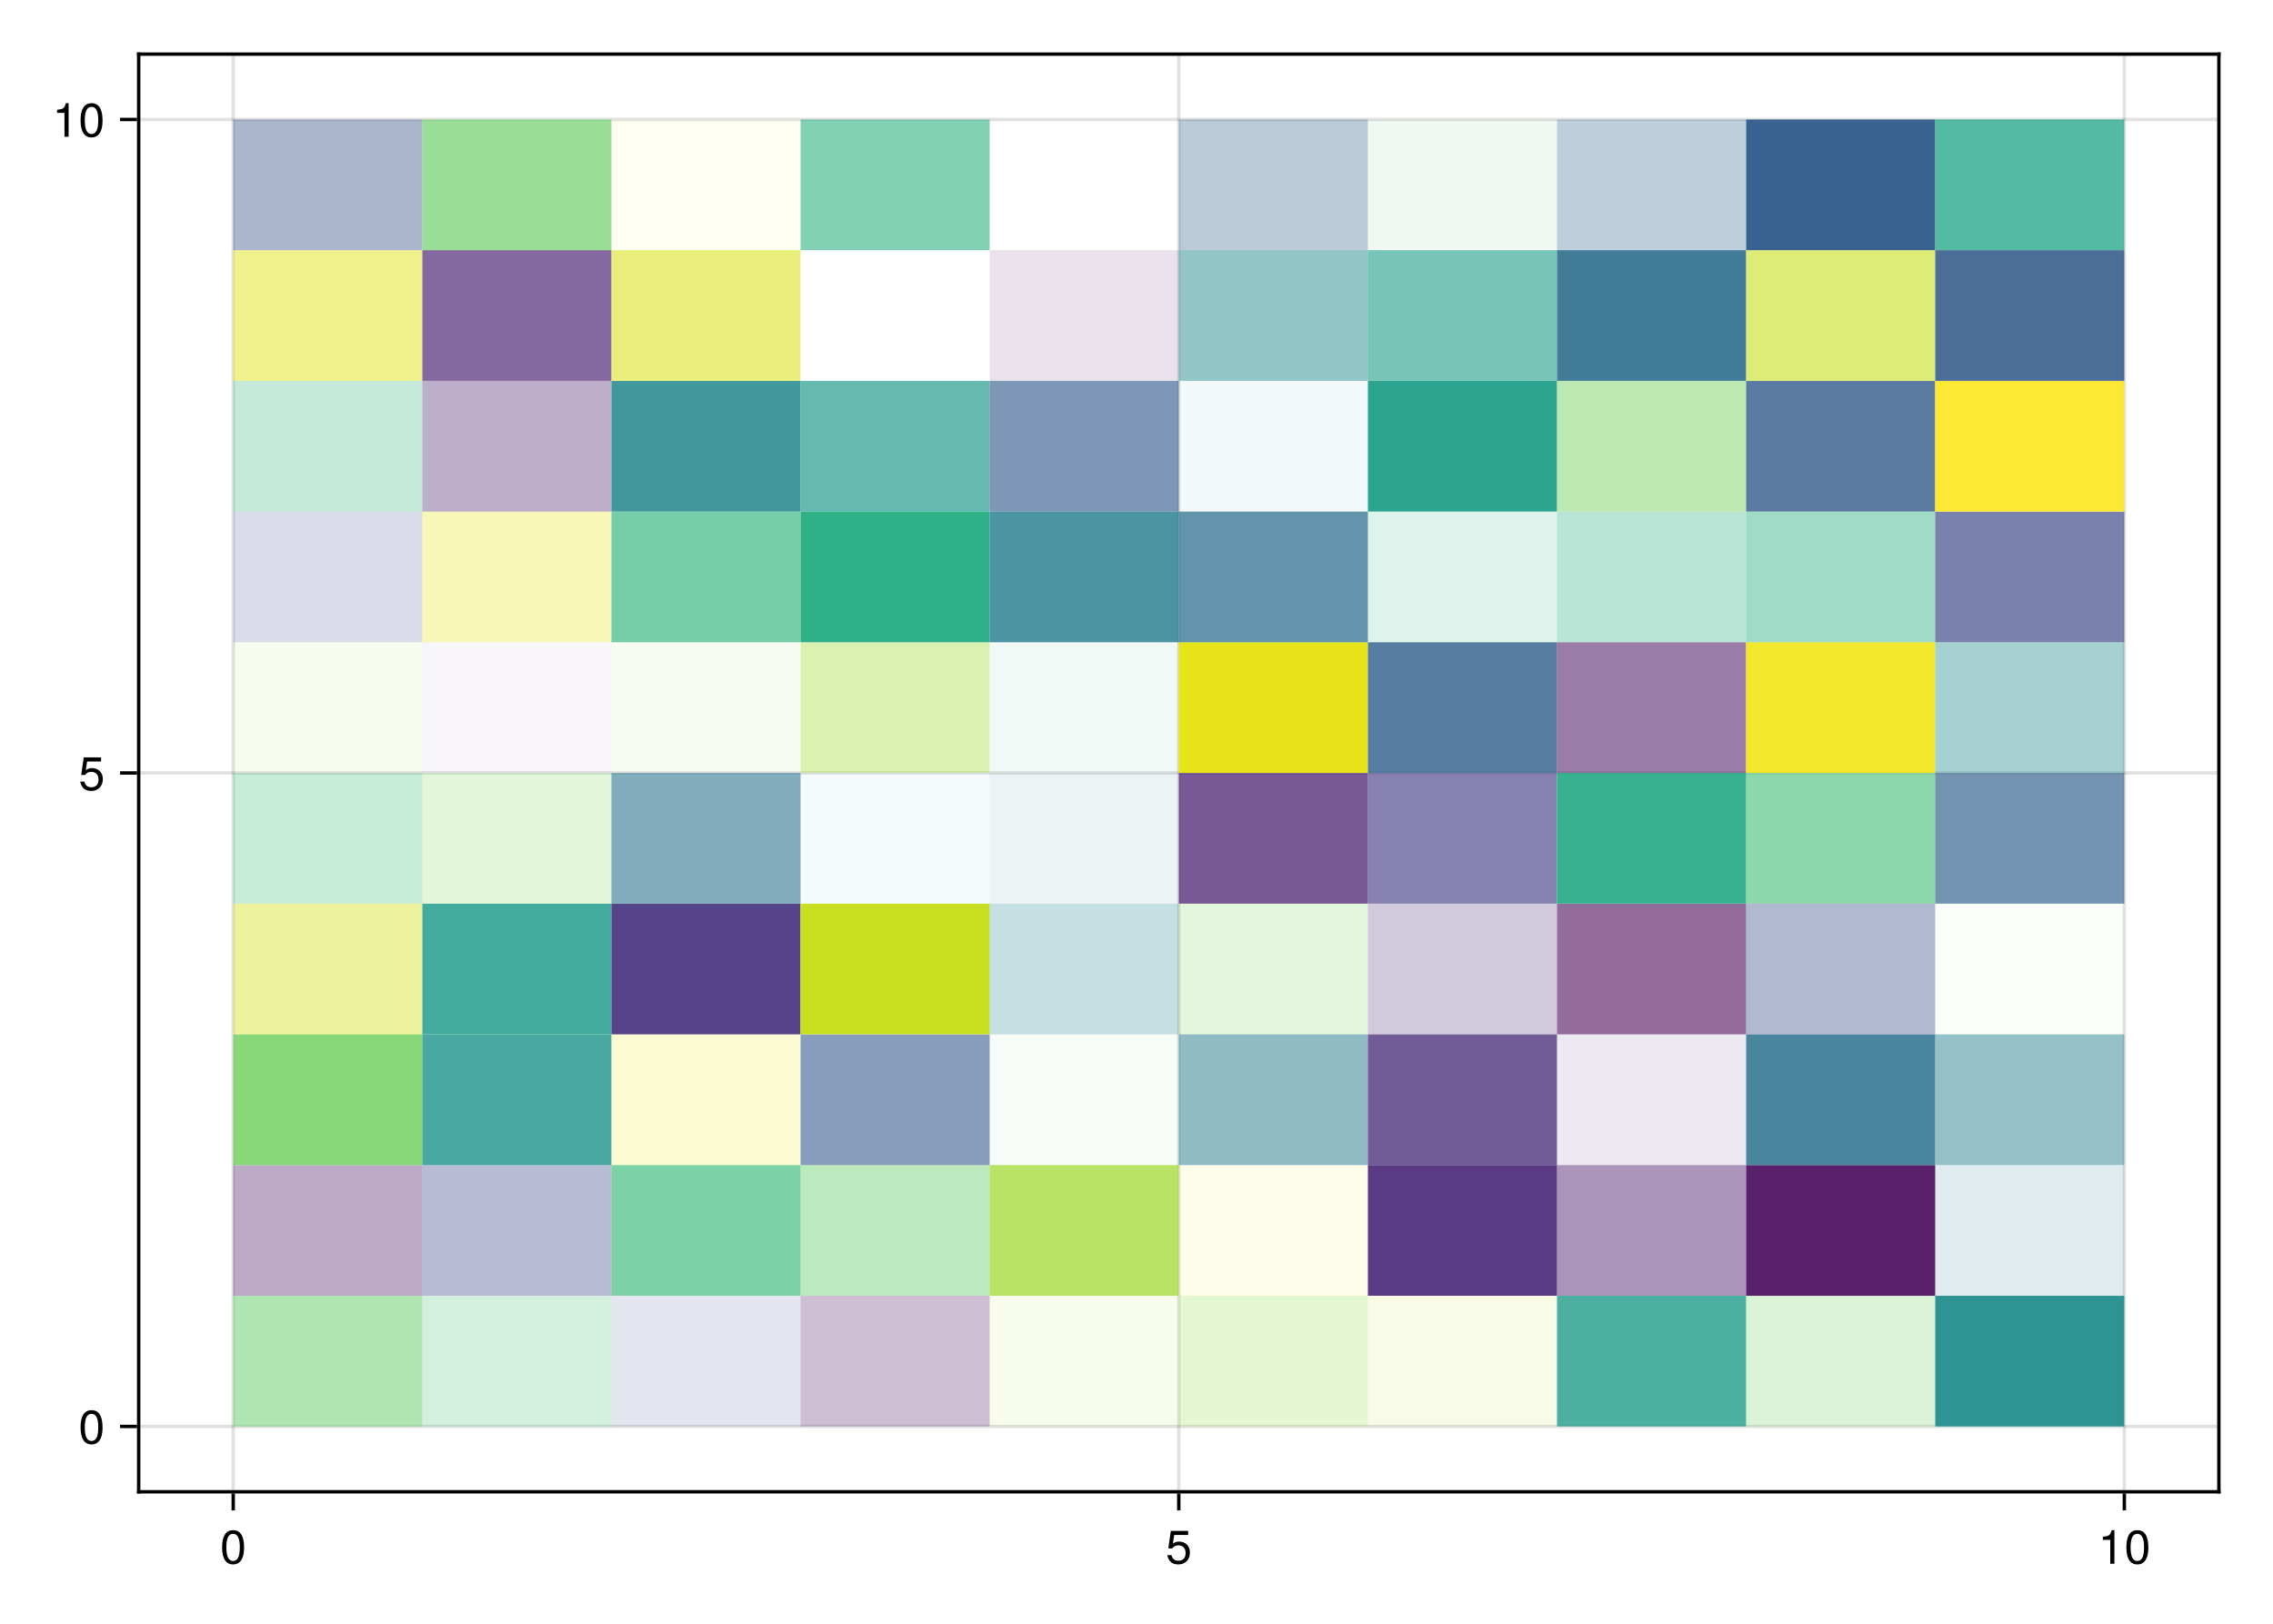 <?xml version="1.0" encoding="UTF-8"?>
<svg xmlns="http://www.w3.org/2000/svg" xmlns:xlink="http://www.w3.org/1999/xlink" width="504pt" height="360pt" viewBox="0 0 504 360" version="1.1">
<defs>
<g>
<symbol overflow="visible" id="glyph0-0-0ba9a9f0">
<path style="stroke:none;" d="M 0.203 -7.656 C 0.203 -7.656 0.203 0 0.203 0 C 0.203 0 4.938 0 4.938 0 C 4.938 0 4.938 -7.656 4.938 -7.656 C 4.938 -7.656 0.203 -7.656 0.203 -7.656 Z M 0.75 -0.547 C 0.75 -0.547 0.75 -7.109 0.75 -7.109 C 0.75 -7.109 4.391 -7.109 4.391 -7.109 C 4.391 -7.109 4.391 -0.547 4.391 -0.547 C 4.391 -0.547 0.75 -0.547 0.75 -0.547 Z M 0.75 -0.547 "/>
</symbol>
<symbol overflow="visible" id="glyph0-1-0ba9a9f0">
<path style="stroke:none;" d="M 5.328 -3.578 C 5.328 -1.141 4.469 0.156 2.891 0.156 C 1.297 0.156 0.453 -1.141 0.453 -3.641 C 0.453 -6.141 1.281 -7.438 2.891 -7.438 C 4.5 -7.438 5.328 -6.156 5.328 -3.578 Z M 4.375 -3.672 C 4.375 -5.656 3.891 -6.625 2.891 -6.625 C 1.891 -6.625 1.391 -5.672 1.391 -3.641 C 1.391 -1.594 1.891 -0.609 2.859 -0.609 C 3.891 -0.609 4.375 -1.547 4.375 -3.672 Z M 4.375 -3.672 "/>
</symbol>
<symbol overflow="visible" id="glyph1-0-0ba9a9f0">
<path style="stroke:none;" d="M 0.203 -7.656 C 0.203 -7.656 0.203 0 0.203 0 C 0.203 0 4.938 0 4.938 0 C 4.938 0 4.938 -7.656 4.938 -7.656 C 4.938 -7.656 0.203 -7.656 0.203 -7.656 Z M 0.75 -0.547 C 0.75 -0.547 0.75 -7.109 0.75 -7.109 C 0.75 -7.109 4.391 -7.109 4.391 -7.109 C 4.391 -7.109 4.391 -0.547 4.391 -0.547 C 4.391 -0.547 0.75 -0.547 0.75 -0.547 Z M 0.75 -0.547 "/>
</symbol>
<symbol overflow="visible" id="glyph1-1-0ba9a9f0">
<path style="stroke:none;" d="M 5.391 -2.469 C 5.391 -0.891 4.344 0.156 2.828 0.156 C 1.516 0.156 0.672 -0.438 0.375 -1.906 C 0.375 -1.906 1.297 -1.906 1.297 -1.906 C 1.516 -1.078 2 -0.656 2.812 -0.656 C 3.828 -0.656 4.438 -1.266 4.438 -2.344 C 4.438 -3.438 3.812 -4.078 2.812 -4.078 C 2.234 -4.078 1.875 -3.906 1.453 -3.391 C 1.453 -3.391 0.594 -3.391 0.594 -3.391 C 0.594 -3.391 1.156 -7.281 1.156 -7.281 C 1.156 -7.281 5 -7.281 5 -7.281 C 5 -7.281 5 -6.375 5 -6.375 C 5 -6.375 1.906 -6.375 1.906 -6.375 C 1.906 -6.375 1.609 -4.453 1.609 -4.453 C 2.031 -4.766 2.453 -4.906 2.984 -4.906 C 4.406 -4.906 5.391 -3.938 5.391 -2.469 Z M 5.391 -2.469 "/>
</symbol>
<symbol overflow="visible" id="glyph2-0-0ba9a9f0">
<path style="stroke:none;" d="M 0.203 -7.656 C 0.203 -7.656 0.203 0 0.203 0 C 0.203 0 4.938 0 4.938 0 C 4.938 0 4.938 -7.656 4.938 -7.656 C 4.938 -7.656 0.203 -7.656 0.203 -7.656 Z M 0.75 -0.547 C 0.75 -0.547 0.75 -7.109 0.75 -7.109 C 0.75 -7.109 4.391 -7.109 4.391 -7.109 C 4.391 -7.109 4.391 -0.547 4.391 -0.547 C 4.391 -0.547 0.75 -0.547 0.75 -0.547 Z M 0.75 -0.547 "/>
</symbol>
<symbol overflow="visible" id="glyph2-1-0ba9a9f0">
<path style="stroke:none;" d="M 3.641 0 C 3.641 0 2.719 0 2.719 0 C 2.719 0 2.719 -5.297 2.719 -5.297 C 2.719 -5.297 1.078 -5.297 1.078 -5.297 C 1.078 -5.297 1.078 -5.969 1.078 -5.969 C 2.5 -6.141 2.703 -6.297 3.031 -7.438 C 3.031 -7.438 3.641 -7.438 3.641 -7.438 C 3.641 -7.438 3.641 0 3.641 0 Z M 3.641 0 "/>
</symbol>
<symbol overflow="visible" id="glyph2-2-0ba9a9f0">
<path style="stroke:none;" d="M 5.328 -3.578 C 5.328 -1.141 4.469 0.156 2.891 0.156 C 1.297 0.156 0.453 -1.141 0.453 -3.641 C 0.453 -6.141 1.281 -7.438 2.891 -7.438 C 4.5 -7.438 5.328 -6.156 5.328 -3.578 Z M 4.375 -3.672 C 4.375 -5.656 3.891 -6.625 2.891 -6.625 C 1.891 -6.625 1.391 -5.672 1.391 -3.641 C 1.391 -1.594 1.891 -0.609 2.859 -0.609 C 3.891 -0.609 4.375 -1.547 4.375 -3.672 Z M 4.375 -3.672 "/>
</symbol>
<symbol overflow="visible" id="glyph3-0-0ba9a9f0">
<path style="stroke:none;" d="M 0.203 -7.656 C 0.203 -7.656 0.203 0 0.203 0 C 0.203 0 4.938 0 4.938 0 C 4.938 0 4.938 -7.656 4.938 -7.656 C 4.938 -7.656 0.203 -7.656 0.203 -7.656 Z M 0.75 -0.547 C 0.75 -0.547 0.75 -7.109 0.75 -7.109 C 0.75 -7.109 4.391 -7.109 4.391 -7.109 C 4.391 -7.109 4.391 -0.547 4.391 -0.547 C 4.391 -0.547 0.75 -0.547 0.75 -0.547 Z M 0.75 -0.547 "/>
</symbol>
<symbol overflow="visible" id="glyph3-1-0ba9a9f0">
<path style="stroke:none;" d="M 5.328 -3.578 C 5.328 -1.141 4.469 0.156 2.891 0.156 C 1.297 0.156 0.453 -1.141 0.453 -3.641 C 0.453 -6.141 1.281 -7.438 2.891 -7.438 C 4.5 -7.438 5.328 -6.156 5.328 -3.578 Z M 4.375 -3.672 C 4.375 -5.656 3.891 -6.625 2.891 -6.625 C 1.891 -6.625 1.391 -5.672 1.391 -3.641 C 1.391 -1.594 1.891 -0.609 2.859 -0.609 C 3.891 -0.609 4.375 -1.547 4.375 -3.672 Z M 4.375 -3.672 "/>
</symbol>
<symbol overflow="visible" id="glyph4-0-0ba9a9f0">
<path style="stroke:none;" d="M 0.203 -7.656 C 0.203 -7.656 0.203 0 0.203 0 C 0.203 0 4.938 0 4.938 0 C 4.938 0 4.938 -7.656 4.938 -7.656 C 4.938 -7.656 0.203 -7.656 0.203 -7.656 Z M 0.75 -0.547 C 0.75 -0.547 0.75 -7.109 0.75 -7.109 C 0.75 -7.109 4.391 -7.109 4.391 -7.109 C 4.391 -7.109 4.391 -0.547 4.391 -0.547 C 4.391 -0.547 0.75 -0.547 0.75 -0.547 Z M 0.75 -0.547 "/>
</symbol>
<symbol overflow="visible" id="glyph4-1-0ba9a9f0">
<path style="stroke:none;" d="M 5.391 -2.469 C 5.391 -0.891 4.344 0.156 2.828 0.156 C 1.516 0.156 0.672 -0.438 0.375 -1.906 C 0.375 -1.906 1.297 -1.906 1.297 -1.906 C 1.516 -1.078 2 -0.656 2.812 -0.656 C 3.828 -0.656 4.438 -1.266 4.438 -2.344 C 4.438 -3.438 3.812 -4.078 2.812 -4.078 C 2.234 -4.078 1.875 -3.906 1.453 -3.391 C 1.453 -3.391 0.594 -3.391 0.594 -3.391 C 0.594 -3.391 1.156 -7.281 1.156 -7.281 C 1.156 -7.281 5 -7.281 5 -7.281 C 5 -7.281 5 -6.375 5 -6.375 C 5 -6.375 1.906 -6.375 1.906 -6.375 C 1.906 -6.375 1.609 -4.453 1.609 -4.453 C 2.031 -4.766 2.453 -4.906 2.984 -4.906 C 4.406 -4.906 5.391 -3.938 5.391 -2.469 Z M 5.391 -2.469 "/>
</symbol>
<symbol overflow="visible" id="glyph4-2-0ba9a9f0">
<path style="stroke:none;" d="M 5.328 -3.578 C 5.328 -1.141 4.469 0.156 2.891 0.156 C 1.297 0.156 0.453 -1.141 0.453 -3.641 C 0.453 -6.141 1.281 -7.438 2.891 -7.438 C 4.5 -7.438 5.328 -6.156 5.328 -3.578 Z M 4.375 -3.672 C 4.375 -5.656 3.891 -6.625 2.891 -6.625 C 1.891 -6.625 1.391 -5.672 1.391 -3.641 C 1.391 -1.594 1.891 -0.609 2.859 -0.609 C 3.891 -0.609 4.375 -1.547 4.375 -3.672 Z M 4.375 -3.672 "/>
</symbol>
<symbol overflow="visible" id="glyph5-0-0ba9a9f0">
<path style="stroke:none;" d="M 0.203 -7.656 C 0.203 -7.656 0.203 0 0.203 0 C 0.203 0 4.938 0 4.938 0 C 4.938 0 4.938 -7.656 4.938 -7.656 C 4.938 -7.656 0.203 -7.656 0.203 -7.656 Z M 0.75 -0.547 C 0.75 -0.547 0.75 -7.109 0.75 -7.109 C 0.75 -7.109 4.391 -7.109 4.391 -7.109 C 4.391 -7.109 4.391 -0.547 4.391 -0.547 C 4.391 -0.547 0.75 -0.547 0.75 -0.547 Z M 0.75 -0.547 "/>
</symbol>
<symbol overflow="visible" id="glyph5-1-0ba9a9f0">
<path style="stroke:none;" d="M 3.641 0 C 3.641 0 2.719 0 2.719 0 C 2.719 0 2.719 -5.297 2.719 -5.297 C 2.719 -5.297 1.078 -5.297 1.078 -5.297 C 1.078 -5.297 1.078 -5.969 1.078 -5.969 C 2.5 -6.141 2.703 -6.297 3.031 -7.438 C 3.031 -7.438 3.641 -7.438 3.641 -7.438 C 3.641 -7.438 3.641 0 3.641 0 Z M 3.641 0 "/>
</symbol>
</g>
</defs>
<g id="surface1-0ba9a9f0">
<rect x="0" y="0" width="504" height="360" style="fill:rgb(100%,100%,100%);fill-opacity:1;stroke:none;"/>
<path style=" stroke:none;fill-rule:nonzero;fill:rgb(100%,100%,100%);fill-opacity:1;" d="M 30.75 330.75 L 492 330.75 L 492 12 L 30.75 12 Z M 30.75 330.75 "/>
<path style="fill:none;stroke-width:1;stroke-linecap:butt;stroke-linejoin:miter;stroke:rgb(0%,0%,0%);stroke-opacity:0.12;stroke-miterlimit:1.155;" d="M 68.953 441 L 68.953 16 " transform="matrix(0.75,0,0,0.75,0,0)"/>
<path style="fill:none;stroke-width:1;stroke-linecap:butt;stroke-linejoin:miter;stroke:rgb(0%,0%,0%);stroke-opacity:0.12;stroke-miterlimit:1.155;" d="M 348.5 441 L 348.5 16 " transform="matrix(0.75,0,0,0.75,0,0)"/>
<path style="fill:none;stroke-width:1;stroke-linecap:butt;stroke-linejoin:miter;stroke:rgb(0%,0%,0%);stroke-opacity:0.12;stroke-miterlimit:1.155;" d="M 628.047 441 L 628.047 16 " transform="matrix(0.75,0,0,0.75,0,0)"/>
<path style="fill:none;stroke-width:1;stroke-linecap:butt;stroke-linejoin:miter;stroke:rgb(0%,0%,0%);stroke-opacity:0.12;stroke-miterlimit:1.155;" d="M 41 421.682 L 656 421.682 " transform="matrix(0.75,0,0,0.75,0,0)"/>
<path style="fill:none;stroke-width:1;stroke-linecap:butt;stroke-linejoin:miter;stroke:rgb(0%,0%,0%);stroke-opacity:0.12;stroke-miterlimit:1.155;" d="M 41 228.5 L 656 228.5 " transform="matrix(0.75,0,0,0.75,0,0)"/>
<path style="fill:none;stroke-width:1;stroke-linecap:butt;stroke-linejoin:miter;stroke:rgb(0%,0%,0%);stroke-opacity:0.12;stroke-miterlimit:1.155;" d="M 41 35.318 L 656 35.318 " transform="matrix(0.75,0,0,0.75,0,0)"/>
<g style="fill:rgb(0%,0%,0%);fill-opacity:1;">
  <use xlink:href="#glyph0-1-0ba9a9f0" x="48.797" y="346.693"/>
</g>
<g style="fill:rgb(0%,0%,0%);fill-opacity:1;">
  <use xlink:href="#glyph1-1-0ba9a9f0" x="258.456" y="346.693"/>
</g>
<g style="fill:rgb(0%,0%,0%);fill-opacity:1;">
  <use xlink:href="#glyph2-1-0ba9a9f0" x="465.196" y="346.693"/>
</g>
<g style="fill:rgb(0%,0%,0%);fill-opacity:1;">
  <use xlink:href="#glyph2-2-0ba9a9f0" x="471.034" y="346.693"/>
</g>
<g style="fill:rgb(0%,0%,0%);fill-opacity:1;">
  <use xlink:href="#glyph3-1-0ba9a9f0" x="17.412" y="320.089"/>
</g>
<g style="fill:rgb(0%,0%,0%);fill-opacity:1;">
  <use xlink:href="#glyph4-1-0ba9a9f0" x="17.412" y="175.202"/>
</g>
<g style="fill:rgb(0%,0%,0%);fill-opacity:1;">
  <use xlink:href="#glyph5-1-0ba9a9f0" x="11.574" y="30.316"/>
</g>
<g style="fill:rgb(0%,0%,0%);fill-opacity:1;">
  <use xlink:href="#glyph4-2-0ba9a9f0" x="17.412" y="30.316"/>
</g>
<path style=" stroke:none;fill-rule:nonzero;fill:rgb(36.259%,78.66%,38.674%);fill-opacity:0.492;" d="M 51.715 316.262 L 93.648 316.262 L 93.648 287.285 L 51.715 287.285 Z M 51.715 316.262 "/>
<path style=" stroke:none;fill-rule:nonzero;fill:rgb(28.101%,8.008%,40.343%);fill-opacity:0.36;" d="M 51.715 287.285 L 93.648 287.285 L 93.648 258.309 L 51.715 258.309 Z M 51.715 287.285 "/>
<path style=" stroke:none;fill-rule:nonzero;fill:rgb(42.853%,80.774%,34.794%);fill-opacity:0.807;" d="M 51.715 258.309 L 93.648 258.309 L 93.648 229.328 L 51.715 229.328 Z M 51.715 258.309 "/>
<path style=" stroke:none;fill-rule:nonzero;fill:rgb(83.921%,88.652%,10.152%);fill-opacity:0.432;" d="M 51.715 229.328 L 93.648 229.328 L 93.648 200.352 L 51.715 200.352 Z M 51.715 229.328 "/>
<path style=" stroke:none;fill-rule:nonzero;fill:rgb(22.765%,72.955%,46.21%);fill-opacity:0.287;" d="M 51.715 200.352 L 93.648 200.352 L 93.648 171.375 L 51.715 171.375 Z M 51.715 200.352 "/>
<path style=" stroke:none;fill-rule:nonzero;fill:rgb(58.497%,84.651%,25.035%);fill-opacity:0.082;" d="M 51.715 171.375 L 93.648 171.375 L 93.648 142.398 L 51.715 142.398 Z M 51.715 171.375 "/>
<path style=" stroke:none;fill-rule:nonzero;fill:rgb(24.344%,29.131%,53.829%);fill-opacity:0.189;" d="M 51.715 142.398 L 93.648 142.398 L 93.648 113.422 L 51.715 113.422 Z M 51.715 142.398 "/>
<path style=" stroke:none;fill-rule:nonzero;fill:rgb(17.235%,69.542%,49.299%);fill-opacity:0.279;" d="M 51.715 113.422 L 93.648 113.422 L 93.648 84.441 L 51.715 84.441 Z M 51.715 113.422 "/>
<path style=" stroke:none;fill-rule:nonzero;fill:rgb(88.932%,89.275%,9.567%);fill-opacity:0.5;" d="M 51.715 84.441 L 93.648 84.441 L 93.648 55.465 L 51.715 55.465 Z M 51.715 84.441 "/>
<path style=" stroke:none;fill-rule:nonzero;fill:rgb(23.314%,31.486%,54.413%);fill-opacity:0.424;" d="M 51.715 55.465 L 93.648 55.465 L 93.648 26.488 L 51.715 26.488 Z M 51.715 55.465 "/>
<path style=" stroke:none;fill-rule:nonzero;fill:rgb(25.512%,74.326%,44.707%);fill-opacity:0.233;" d="M 93.648 316.262 L 135.578 316.262 L 135.578 287.285 L 93.648 287.285 Z M 93.648 316.262 "/>
<path style=" stroke:none;fill-rule:nonzero;fill:rgb(24.493%,28.778%,53.729%);fill-opacity:0.372;" d="M 93.648 287.285 L 135.578 287.285 L 135.578 258.309 L 93.648 258.309 Z M 93.648 287.285 "/>
<path style=" stroke:none;fill-rule:nonzero;fill:rgb(12.383%,58.024%,54.777%);fill-opacity:0.81;" d="M 93.648 258.309 L 135.578 258.309 L 135.578 229.328 L 93.648 229.328 Z M 93.648 258.309 "/>
<path style=" stroke:none;fill-rule:nonzero;fill:rgb(11.957%,60.652%,54.052%);fill-opacity:0.834;" d="M 93.648 229.328 L 135.578 229.328 L 135.578 200.352 L 93.648 200.352 Z M 93.648 229.328 "/>
<path style=" stroke:none;fill-rule:nonzero;fill:rgb(49.953%,82.71%,30.456%);fill-opacity:0.213;" d="M 93.648 200.352 L 135.578 200.352 L 135.578 171.375 L 93.648 171.375 Z M 93.648 200.352 "/>
<path style=" stroke:none;fill-rule:nonzero;fill:rgb(28.321%,11.844%,43.853%);fill-opacity:0.046;" d="M 93.648 171.375 L 135.578 171.375 L 135.578 142.398 L 93.648 142.398 Z M 93.648 171.375 "/>
<path style=" stroke:none;fill-rule:nonzero;fill:rgb(88.436%,89.214%,9.535%);fill-opacity:0.308;" d="M 93.648 142.398 L 135.578 142.398 L 135.578 113.422 L 93.648 113.422 Z M 93.648 142.398 "/>
<path style=" stroke:none;fill-rule:nonzero;fill:rgb(28.321%,11.845%,43.854%);fill-opacity:0.356;" d="M 93.648 113.422 L 135.578 113.422 L 135.578 84.441 L 93.648 84.441 Z M 93.648 113.422 "/>
<path style=" stroke:none;fill-rule:nonzero;fill:rgb(28.322%,12.214%,44.176%);fill-opacity:0.668;" d="M 93.648 84.441 L 135.578 84.441 L 135.578 55.465 L 93.648 55.465 Z M 93.648 84.441 "/>
<path style=" stroke:none;fill-rule:nonzero;fill:rgb(38.554%,79.435%,37.341%);fill-opacity:0.645;" d="M 93.648 55.465 L 135.578 55.465 L 135.578 26.488 L 93.648 26.488 Z M 93.648 55.465 "/>
<path style=" stroke:none;fill-rule:nonzero;fill:rgb(25.688%,25.733%,52.702%);fill-opacity:0.136;" d="M 135.578 316.262 L 177.512 316.262 L 177.512 287.285 L 135.578 287.285 Z M 135.578 316.262 "/>
<path style=" stroke:none;fill-rule:nonzero;fill:rgb(21.073%,72.025%,47.139%);fill-opacity:0.651;" d="M 135.578 287.285 L 177.512 287.285 L 177.512 258.309 L 135.578 258.309 Z M 135.578 287.285 "/>
<path style=" stroke:none;fill-rule:nonzero;fill:rgb(92.903%,89.77%,10.528%);fill-opacity:0.199;" d="M 135.578 258.309 L 177.512 258.309 L 177.512 229.328 L 135.578 229.328 Z M 135.578 258.309 "/>
<path style=" stroke:none;fill-rule:nonzero;fill:rgb(27.434%,19.877%,49.834%);fill-opacity:0.914;" d="M 135.578 229.328 L 177.512 229.328 L 177.512 200.352 L 135.578 200.352 Z M 135.578 229.328 "/>
<path style=" stroke:none;fill-rule:nonzero;fill:rgb(16.919%,45.737%,55.805%);fill-opacity:0.589;" d="M 135.578 200.352 L 177.512 200.352 L 177.512 171.375 L 135.578 171.375 Z M 135.578 200.352 "/>
<path style=" stroke:none;fill-rule:nonzero;fill:rgb(44.134%,81.148%,34.024%);fill-opacity:0.064;" d="M 135.578 171.375 L 177.512 171.375 L 177.512 142.398 L 135.578 142.398 Z M 135.578 171.375 "/>
<path style=" stroke:none;fill-rule:nonzero;fill:rgb(18.265%,70.276%,48.705%);fill-opacity:0.659;" d="M 135.578 142.398 L 177.512 142.398 L 177.512 113.422 L 135.578 113.422 Z M 135.578 142.398 "/>
<path style=" stroke:none;fill-rule:nonzero;fill:rgb(13.963%,53.254%,55.542%);fill-opacity:0.865;" d="M 135.578 113.422 L 177.512 113.422 L 177.512 84.441 L 135.578 84.441 Z M 135.578 113.422 "/>
<path style=" stroke:none;fill-rule:nonzero;fill:rgb(85.765%,88.883%,9.718%);fill-opacity:0.573;" d="M 135.578 84.441 L 177.512 84.441 L 177.512 55.465 L 135.578 55.465 Z M 135.578 84.441 "/>
<path style=" stroke:none;fill-rule:nonzero;fill:rgb(98.944%,90.563%,14.108%);fill-opacity:0.053;" d="M 135.578 55.465 L 177.512 55.465 L 177.512 26.488 L 135.578 26.488 Z M 135.578 55.465 "/>
<path style=" stroke:none;fill-rule:nonzero;fill:rgb(27.043%,1.652%,34.348%);fill-opacity:0.255;" d="M 177.512 316.262 L 219.441 316.262 L 219.441 287.285 L 177.512 287.285 Z M 177.512 316.262 "/>
<path style=" stroke:none;fill-rule:nonzero;fill:rgb(37.551%,79.102%,37.926%);fill-opacity:0.414;" d="M 177.512 287.285 L 219.441 287.285 L 219.441 258.309 L 177.512 258.309 Z M 177.512 287.285 "/>
<path style=" stroke:none;fill-rule:nonzero;fill:rgb(21.38%,35.668%,55.132%);fill-opacity:0.597;" d="M 177.512 258.309 L 219.441 258.309 L 219.441 229.328 L 177.512 229.328 Z M 177.512 258.309 "/>
<path style=" stroke:none;fill-rule:nonzero;fill:rgb(78.732%,87.982%,12.334%);fill-opacity:0.981;" d="M 177.512 229.328 L 219.441 229.328 L 219.441 200.352 L 177.512 200.352 Z M 177.512 229.328 "/>
<path style=" stroke:none;fill-rule:nonzero;fill:rgb(13.003%,65.133%,52.164%);fill-opacity:0.046;" d="M 177.512 200.352 L 219.441 200.352 L 219.441 171.375 L 177.512 171.375 Z M 177.512 200.352 "/>
<path style=" stroke:none;fill-rule:nonzero;fill:rgb(63.963%,85.703%,21.484%);fill-opacity:0.39;" d="M 177.512 171.375 L 219.441 171.375 L 219.441 142.398 L 177.512 142.398 Z M 177.512 171.375 "/>
<path style=" stroke:none;fill-rule:nonzero;fill:rgb(14.802%,67.447%,50.8%);fill-opacity:0.953;" d="M 177.512 142.398 L 219.441 142.398 L 219.441 113.422 L 177.512 113.422 Z M 177.512 142.398 "/>
<path style=" stroke:none;fill-rule:nonzero;fill:rgb(11.955%,60.678%,54.044%);fill-opacity:0.687;" d="M 177.512 113.422 L 219.441 113.422 L 219.441 84.441 L 177.512 84.441 Z M 177.512 113.422 "/>
<path style=" stroke:none;fill-rule:nonzero;fill:rgb(16.642%,69.088%,49.648%);fill-opacity:0.584;" d="M 177.512 55.465 L 219.441 55.465 L 219.441 26.488 L 177.512 26.488 Z M 177.512 55.465 "/>
<path style=" stroke:none;fill-rule:nonzero;fill:rgb(69.815%,86.692%,17.679%);fill-opacity:0.086;" d="M 219.441 316.262 L 261.375 316.262 L 261.375 287.285 L 219.441 287.285 Z M 219.441 316.262 "/>
<path style=" stroke:none;fill-rule:nonzero;fill:rgb(64.566%,85.811%,21.09%);fill-opacity:0.767;" d="M 219.441 287.285 L 261.375 287.285 L 261.375 258.309 L 219.441 258.309 Z M 219.441 287.285 "/>
<path style=" stroke:none;fill-rule:nonzero;fill:rgb(29.908%,76.263%,42.277%);fill-opacity:0.044;" d="M 219.441 258.309 L 261.375 258.309 L 261.375 229.328 L 219.441 229.328 Z M 219.441 258.309 "/>
<path style=" stroke:none;fill-rule:nonzero;fill:rgb(14.771%,51.147%,55.706%);fill-opacity:0.261;" d="M 219.441 229.328 L 261.375 229.328 L 261.375 200.352 L 219.441 200.352 Z M 219.441 229.328 "/>
<path style=" stroke:none;fill-rule:nonzero;fill:rgb(17.287%,44.844%,55.788%);fill-opacity:0.084;" d="M 219.441 200.352 L 261.375 200.352 L 261.375 171.375 L 219.441 171.375 Z M 219.441 200.352 "/>
<path style=" stroke:none;fill-rule:nonzero;fill:rgb(16.997%,69.362%,49.438%);fill-opacity:0.067;" d="M 219.441 171.375 L 261.375 171.375 L 261.375 142.398 L 219.441 142.398 Z M 219.441 171.375 "/>
<path style=" stroke:none;fill-rule:nonzero;fill:rgb(15.348%,49.671%,55.773%);fill-opacity:0.825;" d="M 219.441 142.398 L 261.375 142.398 L 261.375 113.422 L 219.441 113.422 Z M 219.441 142.398 "/>
<path style=" stroke:none;fill-rule:nonzero;fill:rgb(21.09%,36.287%,55.21%);fill-opacity:0.639;" d="M 219.441 113.422 L 261.375 113.422 L 261.375 84.441 L 219.441 84.441 Z M 219.441 113.422 "/>
<path style=" stroke:none;fill-rule:nonzero;fill:rgb(27.047%,1.67%,34.367%);fill-opacity:0.121;" d="M 219.441 84.441 L 261.375 84.441 L 261.375 55.465 L 219.441 55.465 Z M 219.441 84.441 "/>
<path style=" stroke:none;fill-rule:nonzero;fill:rgb(56.846%,84.306%,26.098%);fill-opacity:0.241;" d="M 261.375 316.262 L 303.309 316.262 L 303.309 287.285 L 261.375 287.285 Z M 261.375 316.262 "/>
<path style=" stroke:none;fill-rule:nonzero;fill:rgb(93.201%,89.808%,10.652%);fill-opacity:0.096;" d="M 261.375 287.285 L 303.309 287.285 L 303.309 258.309 L 261.375 258.309 Z M 261.375 287.285 "/>
<path style=" stroke:none;fill-rule:nonzero;fill:rgb(15.556%,49.143%,55.789%);fill-opacity:0.523;" d="M 261.375 258.309 L 303.309 258.309 L 303.309 229.328 L 261.375 229.328 Z M 261.375 258.309 "/>
<path style=" stroke:none;fill-rule:nonzero;fill:rgb(44.974%,81.387%,33.516%);fill-opacity:0.193;" d="M 261.375 229.328 L 303.309 229.328 L 303.309 200.352 L 261.375 200.352 Z M 261.375 229.328 "/>
<path style=" stroke:none;fill-rule:nonzero;fill:rgb(28.309%,11.072%,43.171%);fill-opacity:0.729;" d="M 261.375 200.352 L 303.309 200.352 L 303.309 171.375 L 261.375 171.375 Z M 261.375 200.352 "/>
<path style=" stroke:none;fill-rule:nonzero;fill:rgb(90.366%,89.453%,9.765%);fill-opacity:0.997;" d="M 261.375 171.375 L 303.309 171.375 L 303.309 142.398 L 261.375 142.398 Z M 261.375 171.375 "/>
<path style=" stroke:none;fill-rule:nonzero;fill:rgb(17.762%,43.705%,55.755%);fill-opacity:0.743;" d="M 261.375 142.398 L 303.309 142.398 L 303.309 113.422 L 261.375 113.422 Z M 261.375 142.398 "/>
<path style=" stroke:none;fill-rule:nonzero;fill:rgb(13.307%,55.045%,55.327%);fill-opacity:0.051;" d="M 261.375 113.422 L 303.309 113.422 L 303.309 84.441 L 261.375 84.441 Z M 261.375 113.422 "/>
<path style=" stroke:none;fill-rule:nonzero;fill:rgb(13.594%,54.246%,55.432%);fill-opacity:0.499;" d="M 261.375 84.441 L 303.309 84.441 L 303.309 55.465 L 261.375 55.465 Z M 261.375 84.441 "/>
<path style=" stroke:none;fill-rule:nonzero;fill:rgb(19.875%,38.909%,55.477%);fill-opacity:0.339;" d="M 261.375 55.465 L 303.309 55.465 L 303.309 26.488 L 261.375 26.488 Z M 261.375 55.465 "/>
<path style=" stroke:none;fill-rule:nonzero;fill:rgb(75.276%,87.507%,14.271%);fill-opacity:0.108;" d="M 303.309 316.262 L 345.238 316.262 L 345.238 287.285 L 303.309 287.285 Z M 303.309 316.262 "/>
<path style=" stroke:none;fill-rule:nonzero;fill:rgb(28.22%,14.706%,46.241%);fill-opacity:0.893;" d="M 303.309 287.285 L 345.238 287.285 L 345.238 258.309 L 303.309 258.309 Z M 303.309 287.285 "/>
<path style=" stroke:none;fill-rule:nonzero;fill:rgb(28.044%,16.421%,47.541%);fill-opacity:0.763;" d="M 303.309 258.309 L 345.238 258.309 L 345.238 229.328 L 303.309 229.328 Z M 303.309 258.309 "/>
<path style=" stroke:none;fill-rule:nonzero;fill:rgb(28.113%,15.84%,47.112%);fill-opacity:0.248;" d="M 303.309 229.328 L 345.238 229.328 L 345.238 200.352 L 303.309 200.352 Z M 303.309 229.328 "/>
<path style=" stroke:none;fill-rule:nonzero;fill:rgb(26.487%,23.384%,51.701%);fill-opacity:0.641;" d="M 303.309 200.352 L 345.238 200.352 L 345.238 171.375 L 303.309 171.375 Z M 303.309 200.352 "/>
<path style=" stroke:none;fill-rule:nonzero;fill:rgb(20.322%,37.938%,55.389%);fill-opacity:0.827;" d="M 303.309 171.375 L 345.238 171.375 L 345.238 142.398 L 303.309 142.398 Z M 303.309 171.375 "/>
<path style=" stroke:none;fill-rule:nonzero;fill:rgb(18.001%,70.095%,48.856%);fill-opacity:0.16;" d="M 303.309 142.398 L 345.238 142.398 L 345.238 113.422 L 303.309 113.422 Z M 303.309 142.398 "/>
<path style=" stroke:none;fill-rule:nonzero;fill:rgb(12.049%,62.486%,53.387%);fill-opacity:0.937;" d="M 303.309 113.422 L 345.238 113.422 L 345.238 84.441 L 303.309 84.441 Z M 303.309 113.422 "/>
<path style=" stroke:none;fill-rule:nonzero;fill:rgb(12.113%,62.825%,53.249%);fill-opacity:0.603;" d="M 303.309 84.441 L 345.238 84.441 L 345.238 55.465 L 303.309 55.465 Z M 303.309 84.441 "/>
<path style=" stroke:none;fill-rule:nonzero;fill:rgb(33.883%,77.81%,40.037%);fill-opacity:0.09;" d="M 303.309 55.465 L 345.238 55.465 L 345.238 26.488 L 303.309 26.488 Z M 303.309 55.465 "/>
<path style=" stroke:none;fill-rule:nonzero;fill:rgb(11.946%,60.976%,53.945%);fill-opacity:0.794;" d="M 345.238 316.262 L 387.172 316.262 L 387.172 287.285 L 345.238 287.285 Z M 345.238 316.262 "/>
<path style=" stroke:none;fill-rule:nonzero;fill:rgb(28.221%,9.342%,41.59%);fill-opacity:0.464;" d="M 345.238 287.285 L 387.172 287.285 L 387.172 258.309 L 345.238 258.309 Z M 345.238 287.285 "/>
<path style=" stroke:none;fill-rule:nonzero;fill:rgb(28.32%,11.669%,43.7%);fill-opacity:0.1;" d="M 345.238 258.309 L 387.172 258.309 L 387.172 229.328 L 345.238 229.328 Z M 345.238 258.309 "/>
<path style=" stroke:none;fill-rule:nonzero;fill:rgb(26.7%,0.487%,32.941%);fill-opacity:0.577;" d="M 345.238 229.328 L 387.172 229.328 L 387.172 200.352 L 345.238 200.352 Z M 345.238 229.328 "/>
<path style=" stroke:none;fill-rule:nonzero;fill:rgb(13.727%,66.215%,51.563%);fill-opacity:0.905;" d="M 345.238 200.352 L 387.172 200.352 L 387.172 171.375 L 345.238 171.375 Z M 345.238 200.352 "/>
<path style=" stroke:none;fill-rule:nonzero;fill:rgb(27.656%,4.75%,37.316%);fill-opacity:0.542;" d="M 345.238 171.375 L 387.172 171.375 L 387.172 142.398 L 345.238 142.398 Z M 345.238 171.375 "/>
<path style=" stroke:none;fill-rule:nonzero;fill:rgb(16.332%,68.837%,49.835%);fill-opacity:0.333;" d="M 345.238 142.398 L 387.172 142.398 L 387.172 113.422 L 345.238 113.422 Z M 345.238 142.398 "/>
<path style=" stroke:none;fill-rule:nonzero;fill:rgb(44.063%,81.128%,34.067%);fill-opacity:0.461;" d="M 345.238 113.422 L 387.172 113.422 L 387.172 84.441 L 345.238 84.441 Z M 345.238 113.422 "/>
<path style=" stroke:none;fill-rule:nonzero;fill:rgb(18.057%,43.011%,55.729%);fill-opacity:0.91;" d="M 345.238 84.441 L 387.172 84.441 L 387.172 55.465 L 345.238 55.465 Z M 345.238 84.441 "/>
<path style=" stroke:none;fill-rule:nonzero;fill:rgb(18.821%,41.252%,55.642%);fill-opacity:0.322;" d="M 345.238 55.465 L 387.172 55.465 L 387.172 26.488 L 345.238 26.488 Z M 345.238 55.465 "/>
<path style=" stroke:none;fill-rule:nonzero;fill:rgb(42.702%,80.729%,34.885%);fill-opacity:0.251;" d="M 387.172 316.262 L 429.102 316.262 L 429.102 287.285 L 387.172 287.285 Z M 387.172 316.262 "/>
<path style=" stroke:none;fill-rule:nonzero;fill:rgb(27.192%,2.263%,35.006%);fill-opacity:0.894;" d="M 387.172 287.285 L 429.102 287.285 L 429.102 258.309 L 387.172 258.309 Z M 387.172 287.285 "/>
<path style=" stroke:none;fill-rule:nonzero;fill:rgb(17.541%,44.231%,55.771%);fill-opacity:0.859;" d="M 387.172 258.309 L 429.102 258.309 L 429.102 229.328 L 387.172 229.328 Z M 387.172 258.309 "/>
<path style=" stroke:none;fill-rule:nonzero;fill:rgb(23.348%,31.409%,54.397%);fill-opacity:0.4;" d="M 387.172 229.328 L 429.102 229.328 L 429.102 200.352 L 387.172 200.352 Z M 387.172 229.328 "/>
<path style=" stroke:none;fill-rule:nonzero;fill:rgb(23.967%,73.573%,45.553%);fill-opacity:0.583;" d="M 387.172 200.352 L 429.102 200.352 L 429.102 171.375 L 387.172 171.375 Z M 387.172 200.352 "/>
<path style=" stroke:none;fill-rule:nonzero;fill:rgb(94.717%,90.001%,11.368%);fill-opacity:0.928;" d="M 387.172 171.375 L 429.102 171.375 L 429.102 142.398 L 387.172 142.398 Z M 387.172 171.375 "/>
<path style=" stroke:none;fill-rule:nonzero;fill:rgb(15.291%,67.927%,50.481%);fill-opacity:0.439;" d="M 387.172 142.398 L 429.102 142.398 L 429.102 113.422 L 387.172 113.422 Z M 387.172 142.398 "/>
<path style=" stroke:none;fill-rule:nonzero;fill:rgb(21.1%,36.267%,55.208%);fill-opacity:0.811;" d="M 387.172 113.422 L 429.102 113.422 L 429.102 84.441 L 387.172 84.441 Z M 387.172 113.422 "/>
<path style=" stroke:none;fill-rule:nonzero;fill:rgb(78.238%,87.916%,12.591%);fill-opacity:0.61;" d="M 387.172 84.441 L 429.102 84.441 L 429.102 55.465 L 387.172 55.465 Z M 387.172 84.441 "/>
<path style=" stroke:none;fill-rule:nonzero;fill:rgb(20.768%,36.978%,55.29%);fill-opacity:0.969;" d="M 387.172 55.465 L 429.102 55.465 L 429.102 26.488 L 387.172 26.488 Z M 387.172 55.465 "/>
<path style=" stroke:none;fill-rule:nonzero;fill:rgb(13.352%,54.916%,55.345%);fill-opacity:0.939;" d="M 429.102 316.262 L 471.035 316.262 L 471.035 287.285 L 429.102 287.285 Z M 429.102 316.262 "/>
<path style=" stroke:none;fill-rule:nonzero;fill:rgb(16.901%,45.781%,55.805%);fill-opacity:0.147;" d="M 429.102 287.285 L 471.035 287.285 L 471.035 258.309 L 429.102 258.309 Z M 429.102 287.285 "/>
<path style=" stroke:none;fill-rule:nonzero;fill:rgb(15.339%,49.693%,55.773%);fill-opacity:0.49;" d="M 429.102 258.309 L 471.035 258.309 L 471.035 229.328 L 429.102 229.328 Z M 429.102 258.309 "/>
<path style=" stroke:none;fill-rule:nonzero;fill:rgb(59.727%,84.9%,24.24%);fill-opacity:0.034;" d="M 429.102 229.328 L 471.035 229.328 L 471.035 200.352 L 429.102 200.352 Z M 429.102 229.328 "/>
<path style=" stroke:none;fill-rule:nonzero;fill:rgb(20.06%,38.506%,55.442%);fill-opacity:0.676;" d="M 429.102 200.352 L 471.035 200.352 L 471.035 171.375 L 429.102 171.375 Z M 429.102 200.352 "/>
<path style=" stroke:none;fill-rule:nonzero;fill:rgb(13.487%,54.539%,55.396%);fill-opacity:0.399;" d="M 429.102 171.375 L 471.035 171.375 L 471.035 142.398 L 429.102 142.398 Z M 429.102 171.375 "/>
<path style=" stroke:none;fill-rule:nonzero;fill:rgb(24.378%,29.051%,53.807%);fill-opacity:0.694;" d="M 429.102 142.398 L 471.035 142.398 L 471.035 113.422 L 429.102 113.422 Z M 429.102 142.398 "/>
<path style=" stroke:none;fill-rule:nonzero;fill:rgb(99.325%,90.616%,14.394%);fill-opacity:0.931;" d="M 429.102 113.422 L 471.035 113.422 L 471.035 84.441 L 429.102 84.441 Z M 429.102 113.422 "/>
<path style=" stroke:none;fill-rule:nonzero;fill:rgb(21.346%,35.741%,55.142%);fill-opacity:0.88;" d="M 429.102 84.441 L 471.035 84.441 L 471.035 55.465 L 429.102 55.465 Z M 429.102 84.441 "/>
<path style=" stroke:none;fill-rule:nonzero;fill:rgb(12.704%,64.559%,52.457%);fill-opacity:0.763;" d="M 429.102 55.465 L 471.035 55.465 L 471.035 26.488 L 429.102 26.488 Z M 429.102 55.465 "/>
<path style="fill:none;stroke-width:1;stroke-linecap:butt;stroke-linejoin:miter;stroke:rgb(0%,0%,0%);stroke-opacity:1;stroke-miterlimit:1.155;" d="M 68.953 441.5 L 68.953 446.5 " transform="matrix(0.75,0,0,0.75,0,0)"/>
<path style="fill:none;stroke-width:1;stroke-linecap:butt;stroke-linejoin:miter;stroke:rgb(0%,0%,0%);stroke-opacity:1;stroke-miterlimit:1.155;" d="M 348.5 441.5 L 348.5 446.5 " transform="matrix(0.75,0,0,0.75,0,0)"/>
<path style="fill:none;stroke-width:1;stroke-linecap:butt;stroke-linejoin:miter;stroke:rgb(0%,0%,0%);stroke-opacity:1;stroke-miterlimit:1.155;" d="M 628.047 441.5 L 628.047 446.5 " transform="matrix(0.75,0,0,0.75,0,0)"/>
<path style="fill:none;stroke-width:1;stroke-linecap:butt;stroke-linejoin:miter;stroke:rgb(0%,0%,0%);stroke-opacity:1;stroke-miterlimit:1.155;" d="M 40.5 421.682 L 35.5 421.682 " transform="matrix(0.75,0,0,0.75,0,0)"/>
<path style="fill:none;stroke-width:1;stroke-linecap:butt;stroke-linejoin:miter;stroke:rgb(0%,0%,0%);stroke-opacity:1;stroke-miterlimit:1.155;" d="M 40.5 228.5 L 35.5 228.5 " transform="matrix(0.75,0,0,0.75,0,0)"/>
<path style="fill:none;stroke-width:1;stroke-linecap:butt;stroke-linejoin:miter;stroke:rgb(0%,0%,0%);stroke-opacity:1;stroke-miterlimit:1.155;" d="M 40.5 35.318 L 35.5 35.318 " transform="matrix(0.75,0,0,0.75,0,0)"/>
<path style="fill:none;stroke-width:1;stroke-linecap:butt;stroke-linejoin:miter;stroke:rgb(0%,0%,0%);stroke-opacity:1;stroke-miterlimit:1.155;" d="M 40.5 441 L 656.5 441 " transform="matrix(0.75,0,0,0.75,0,0)"/>
<path style="fill:none;stroke-width:1;stroke-linecap:butt;stroke-linejoin:miter;stroke:rgb(0%,0%,0%);stroke-opacity:1;stroke-miterlimit:1.155;" d="M 41 441.5 L 41 15.5 " transform="matrix(0.75,0,0,0.75,0,0)"/>
<path style="fill:none;stroke-width:1;stroke-linecap:butt;stroke-linejoin:miter;stroke:rgb(0%,0%,0%);stroke-opacity:1;stroke-miterlimit:1.155;" d="M 40.5 16 L 656.5 16 " transform="matrix(0.75,0,0,0.75,0,0)"/>
<path style="fill:none;stroke-width:1;stroke-linecap:butt;stroke-linejoin:miter;stroke:rgb(0%,0%,0%);stroke-opacity:1;stroke-miterlimit:1.155;" d="M 656 441.5 L 656 15.5 " transform="matrix(0.75,0,0,0.75,0,0)"/>
</g>
</svg>
